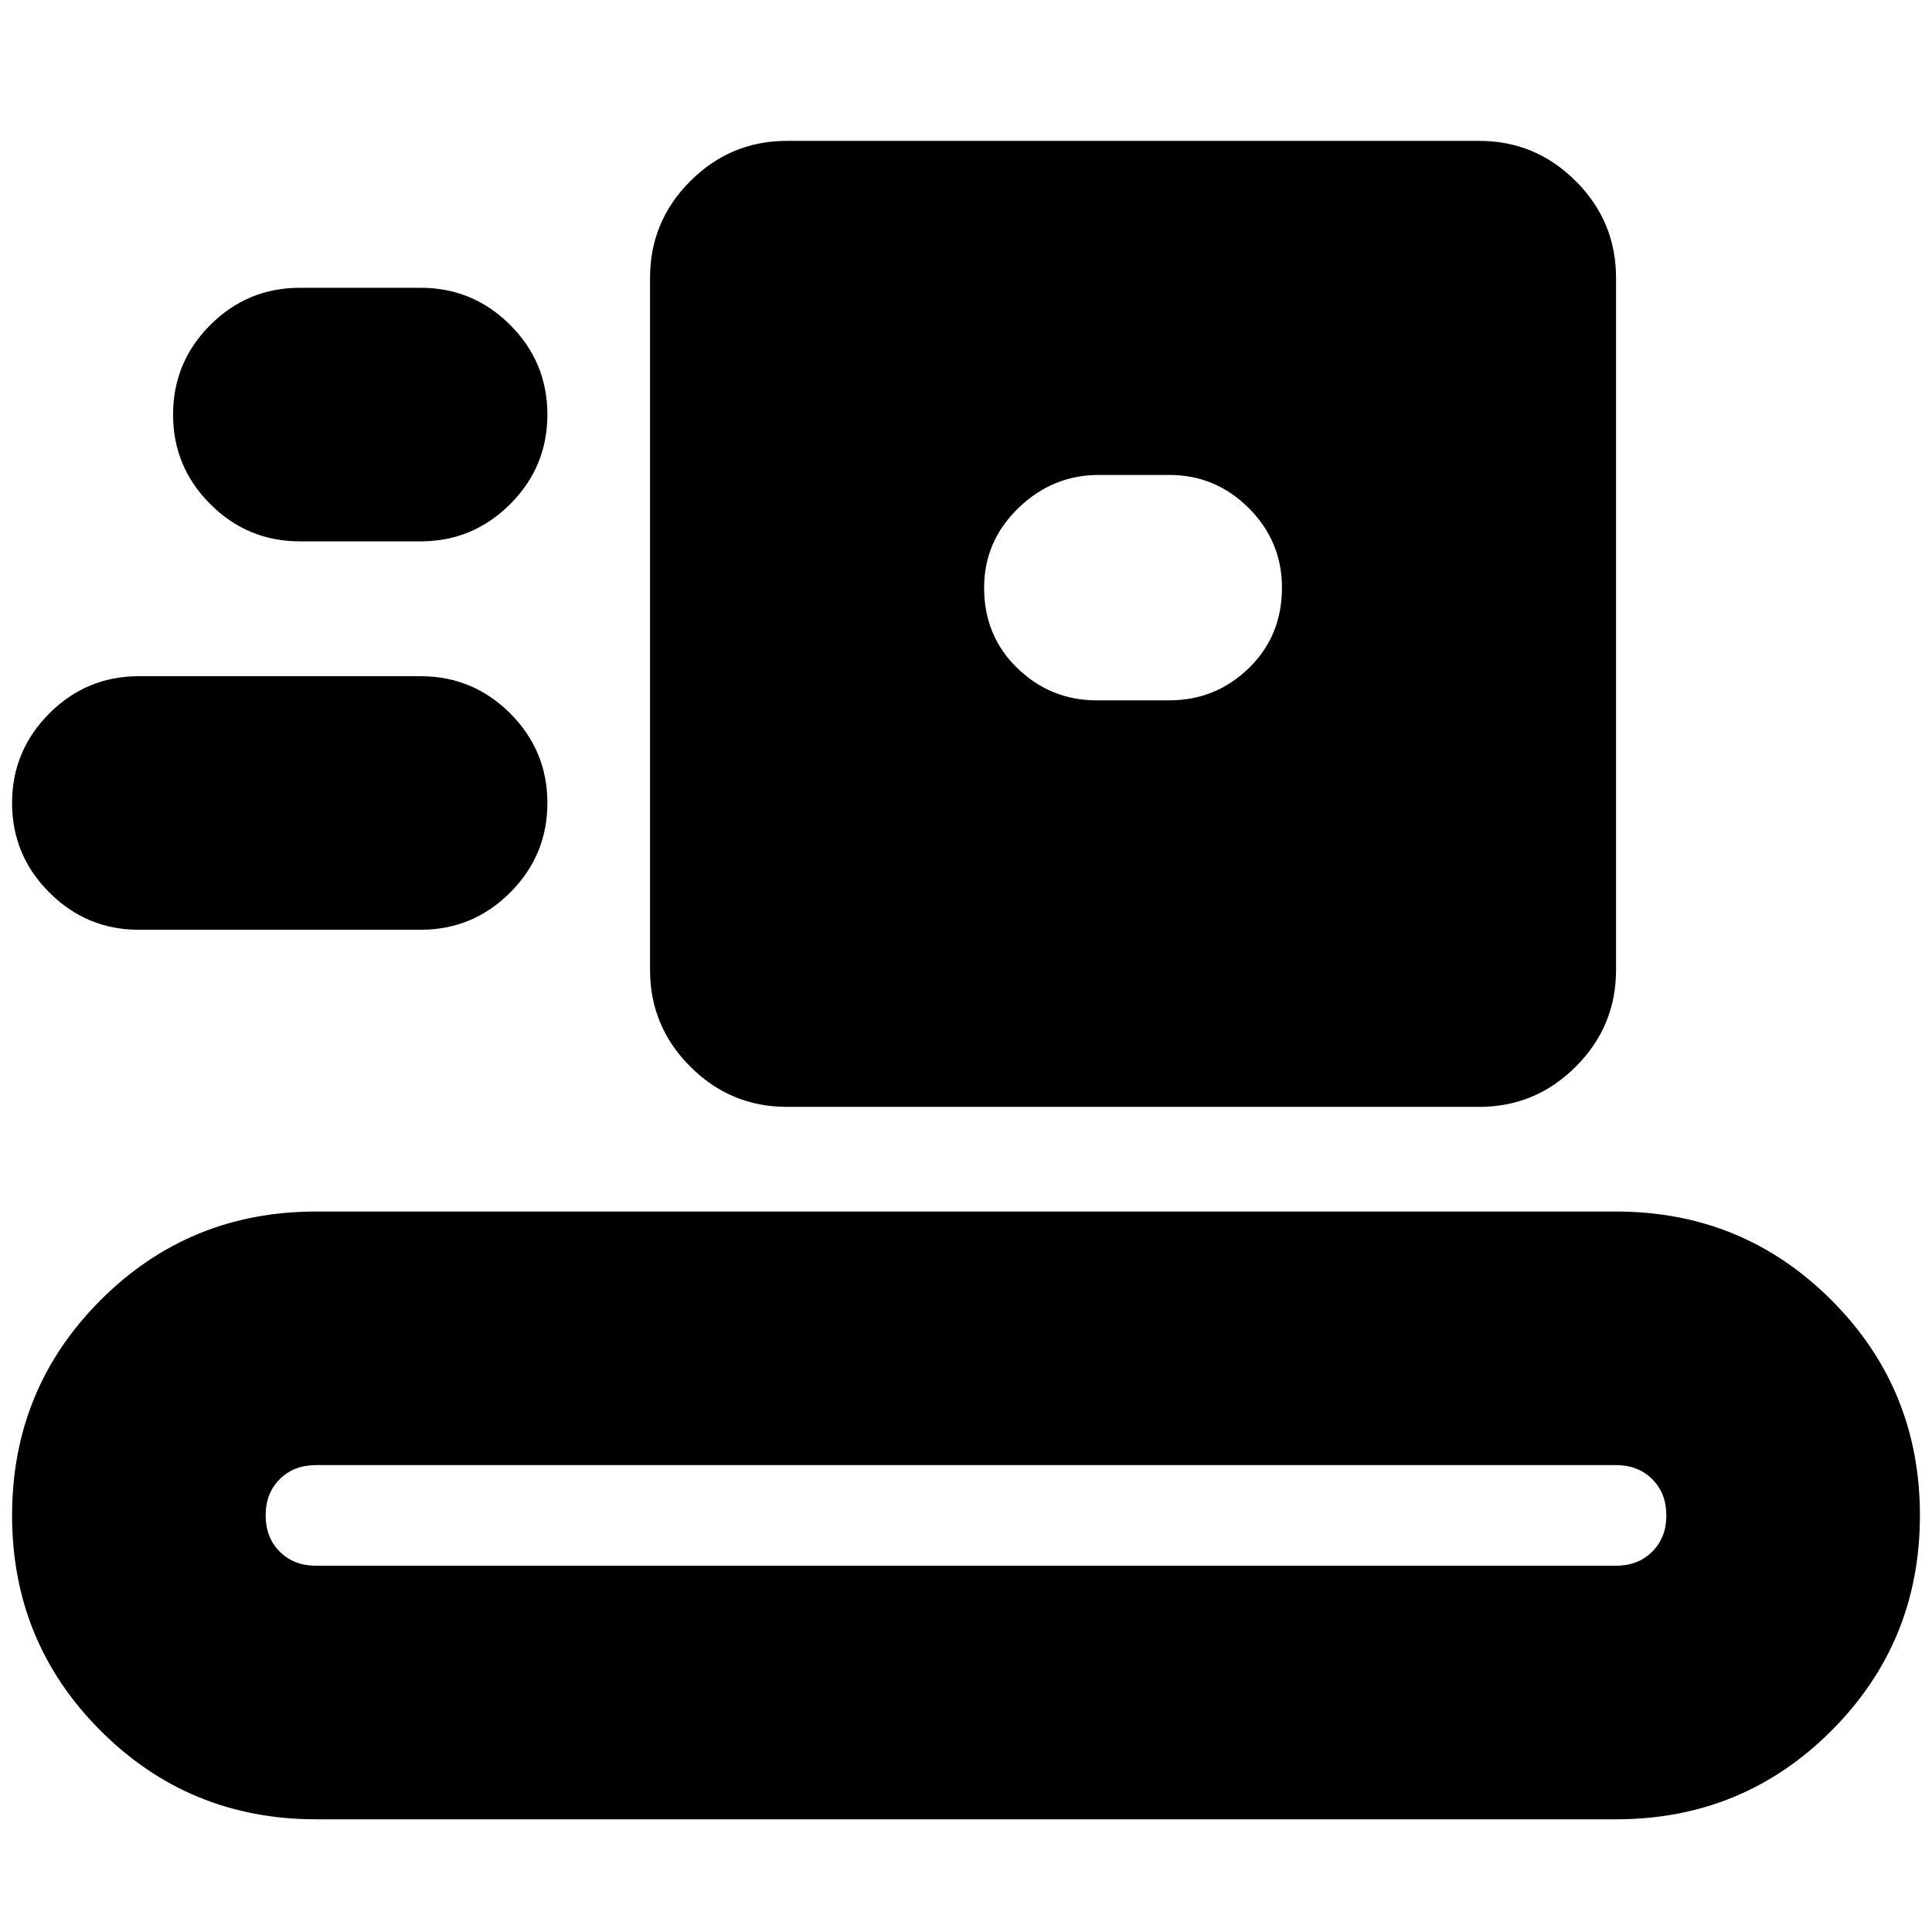 <svg xmlns="http://www.w3.org/2000/svg" height="24" width="24"><path d="M3.925 22.6q-1.575 0-2.675-1.1-1.1-1.1-1.1-2.675 0-1.575 1.1-2.675 1.1-1.1 2.675-1.1h16.15q1.575 0 2.675 1.1 1.1 1.1 1.1 2.675 0 1.575-1.1 2.675-1.1 1.1-2.675 1.1Zm0-3.15h16.15q.275 0 .45-.175t.175-.45q0-.275-.175-.45t-.45-.175H3.925q-.275 0-.45.175t-.175.45q0 .275.175.45t.45.175Zm5.85-5.7q-.7 0-1.2-.5t-.5-1.2v-8.6q0-.7.5-1.2t1.2-.5h8.6q.7 0 1.2.5t.5 1.2v8.6q0 .7-.5 1.2t-1.2.5Zm-8.05-2.2q-.65 0-1.112-.463Q.15 10.625.15 9.975q0-.65.463-1.113.462-.462 1.112-.462h3.5q.65 0 1.113.462.462.463.462 1.113 0 .65-.462 1.112-.463.463-1.113.463Zm11.9-2.85h.9q.575 0 .988-.4.412-.4.412-1 0-.575-.412-.988-.413-.412-.988-.412h-.875q-.575 0-1 .412-.425.413-.425.988 0 .6.413 1 .412.4.987.4Zm-9.9-1.975q-.65 0-1.113-.463Q2.15 5.8 2.15 5.15q0-.65.462-1.113.463-.462 1.113-.462h1.5q.65 0 1.113.462Q6.8 4.5 6.8 5.15q0 .65-.462 1.112-.463.463-1.113.463Z"/></svg>